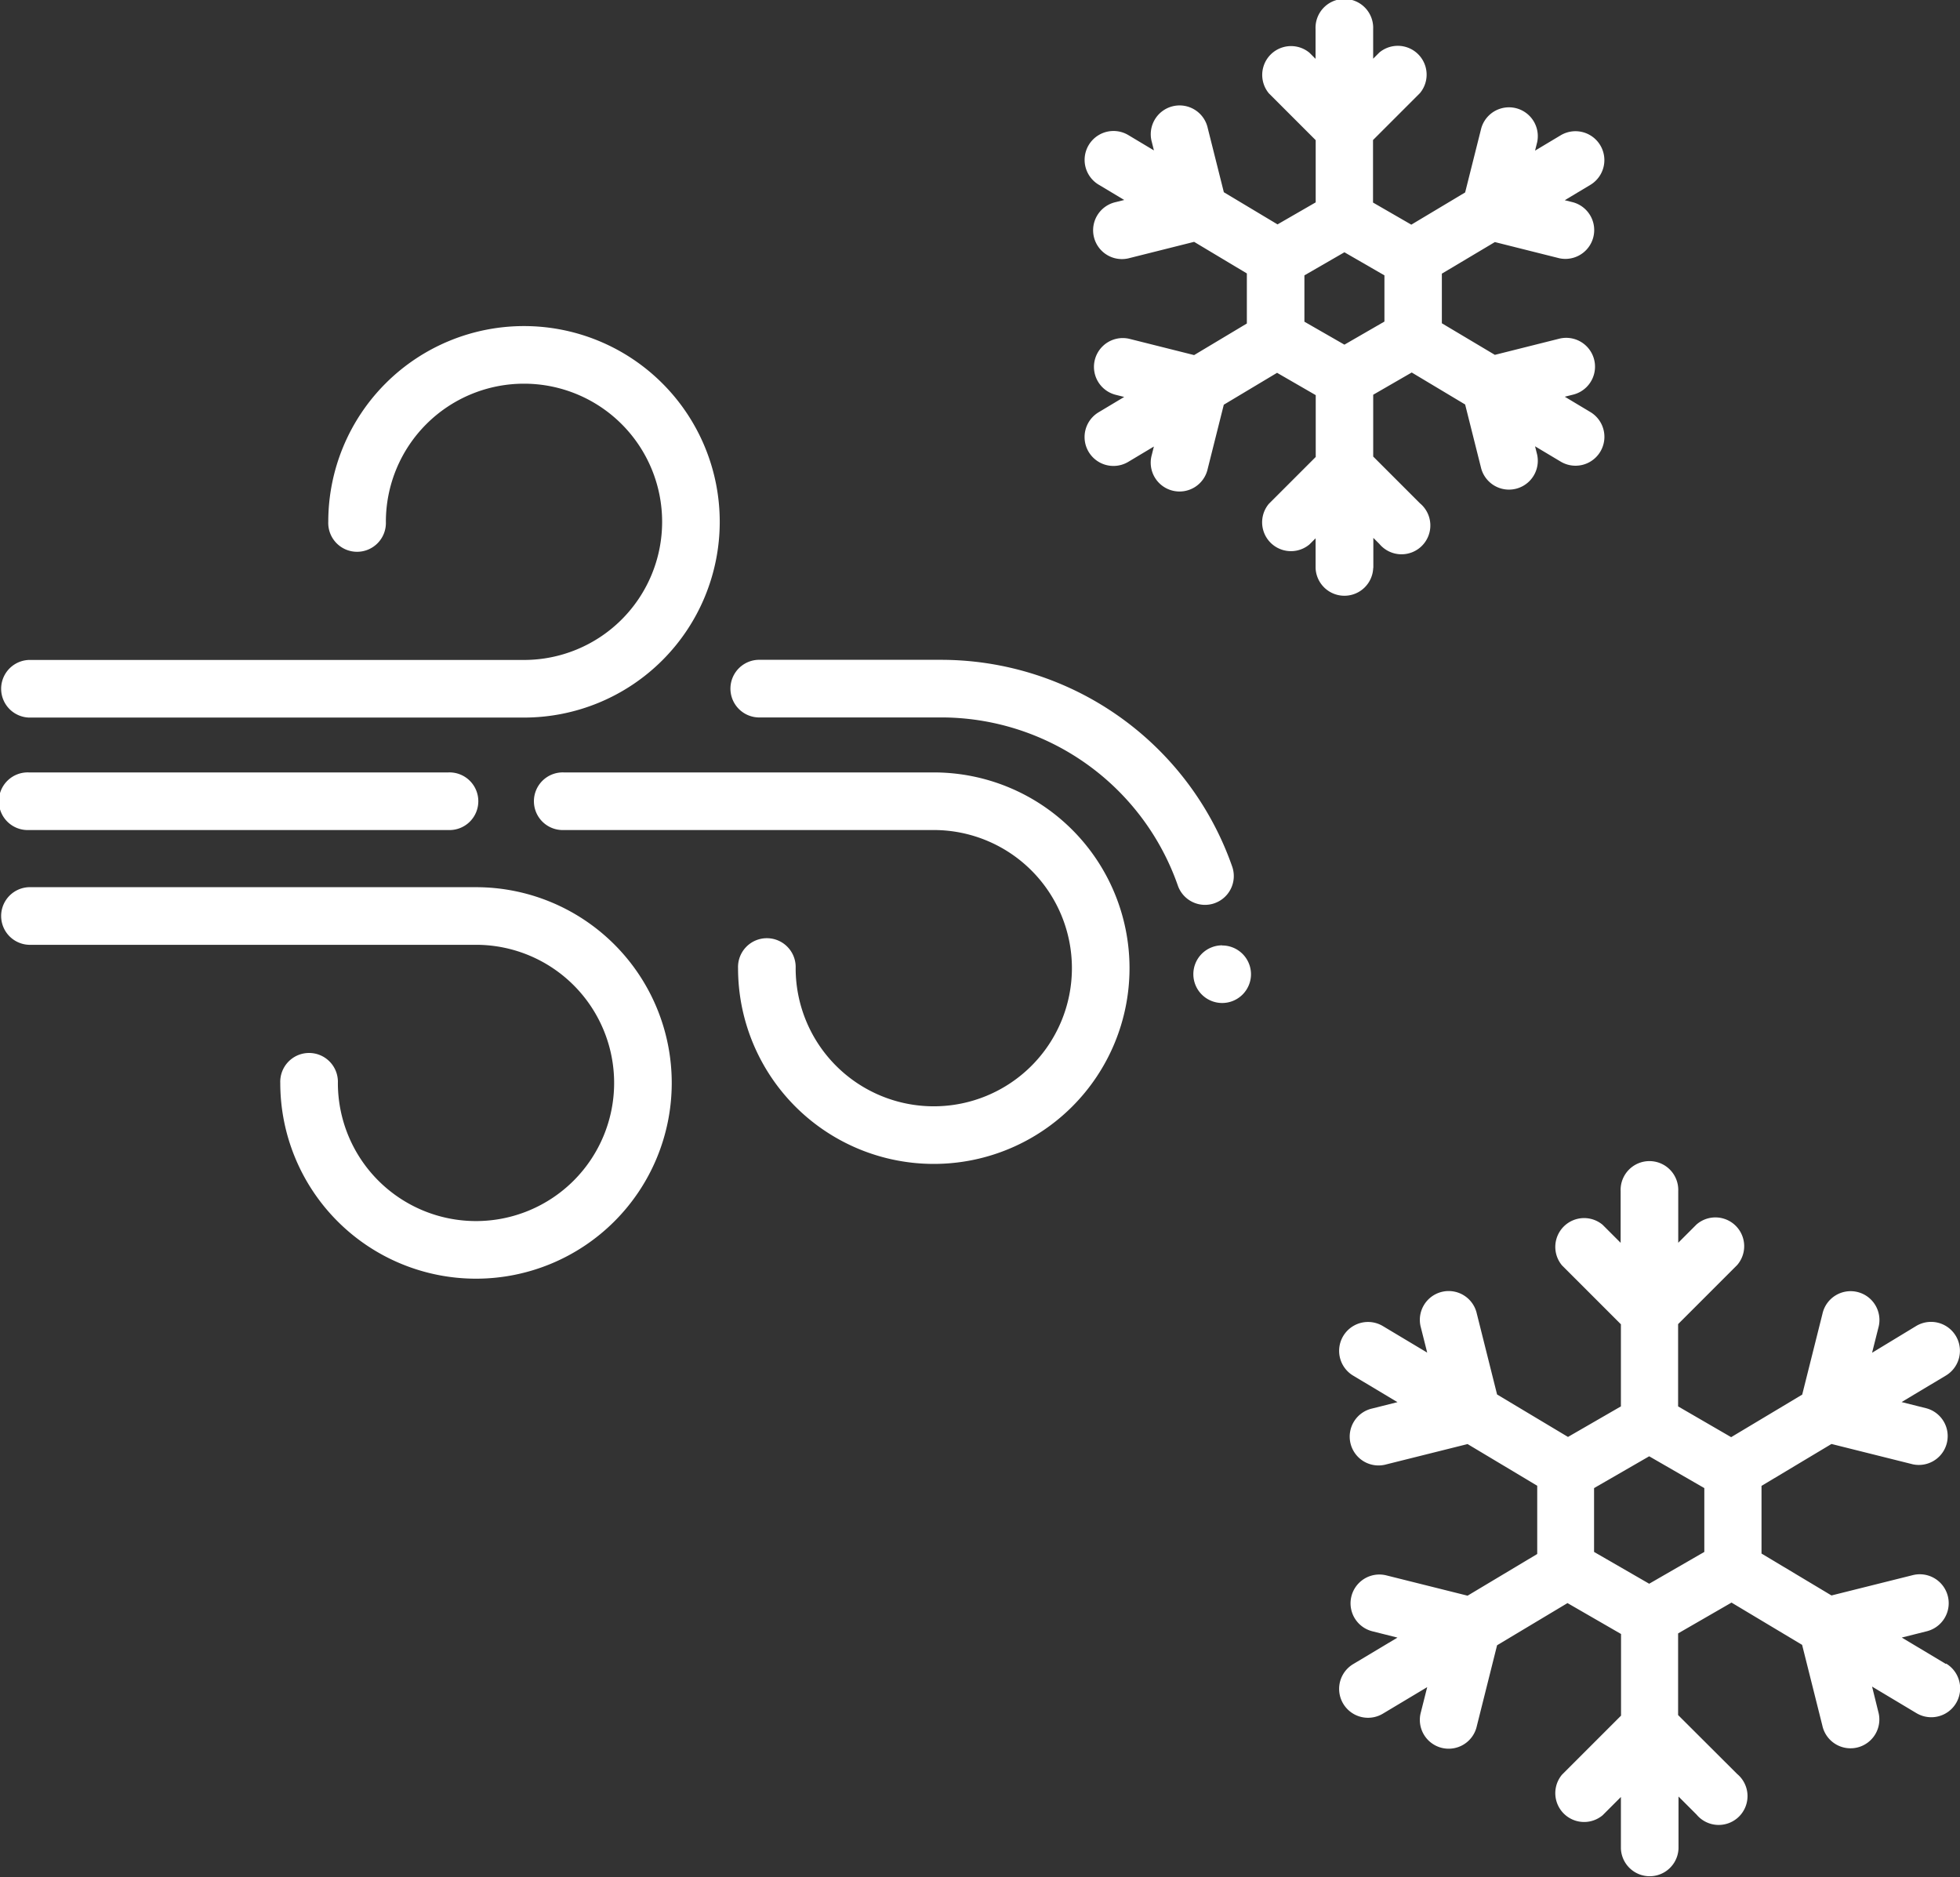 <svg id="cold" xmlns="http://www.w3.org/2000/svg" width="43.449" height="41.608" viewBox="0 0 43.449 41.608">
  <rect x="0" y="0" width="43.449" height="41.608" fill="#333333" stroke="none"/>
  <path id="Path_50332" data-name="Path 50332" d="M10.552,30.48H.639a.639.639,0,0,0,0,1.277h9.913a3.062,3.062,0,1,1-3.062,3.062.639.639,0,1,0-1.277,0,4.339,4.339,0,1,0,4.339-4.339ZM.639,29.213h9.3a.639.639,0,1,0,0-1.277H.639a.639.639,0,1,0,0,1.277Zm0-2.493H11.616a4.339,4.339,0,1,0-4.339-4.339.639.639,0,1,0,1.277,0,3.062,3.062,0,1,1,3.062,3.062H.639a.639.639,0,0,0,0,1.277ZM20.7,27.936H12.5a.639.639,0,1,0,0,1.277h8.2a3.062,3.062,0,1,1-3.062,3.062.639.639,0,1,0-1.277,0A4.339,4.339,0,1,0,20.7,27.936Zm6.222,2.9a.638.638,0,0,0,.393-.813,6.839,6.839,0,0,0-6.453-4.583H16.806a.639.639,0,0,0,0,1.277h4.057a5.56,5.56,0,0,1,5.247,3.726.638.638,0,0,0,.813.393Zm.171.933a.639.639,0,1,0,.639.639A.639.639,0,0,0,27.094,31.772ZM43.139,47.7l-.981-.587.557-.14A.638.638,0,1,0,42.4,45.73l-1.8.45-1.551-.929v-1.5l1.551-.929,1.8.45a.639.639,0,0,0,.311-1.239l-.557-.14.981-.587a.639.639,0,0,0-.656-1.1L41.5,40.8l.139-.552a.639.639,0,1,0-1.239-.311l-.449,1.791-1.575.943L37.2,41.989V40.165l1.309-1.309a.638.638,0,0,0-.9-.9l-.406.406V37.216a.639.639,0,1,0-1.277,0v1.147l-.4-.4a.639.639,0,0,0-.9.9l1.306,1.306v1.82l-1.173.677-1.572-.941-.449-1.791a.639.639,0,1,0-1.239.311l.139.552-.984-.589a.639.639,0,1,0-.656,1.1l.981.587-.557.14a.639.639,0,1,0,.311,1.239l1.8-.45,1.544.924v1.513l-1.544.924-1.8-.45a.638.638,0,0,0-.311,1.239l.557.14-.981.587a.639.639,0,1,0,.656,1.1l.984-.589-.139.552a.639.639,0,1,0,1.239.311l.449-1.791,1.561-.935,1.187.685v1.81l-1.309,1.309a.639.639,0,0,0,.9.9l.406-.406v1.143a.639.639,0,0,0,1.277,0V50.637l.4.4a.639.639,0,1,0,.9-.9L37.2,48.831v-1.81l1.184-.683,1.565.937.449,1.791a.639.639,0,1,0,1.239-.311L41.5,48.2l.984.589a.638.638,0,1,0,.656-1.1Zm-5.358-2.485-1.222.705-1.222-.705V43.8l1.222-.705,1.222.705ZM30.444,23.4v-.663l.134.134a.639.639,0,1,0,.9-.9l-1.037-1.037v-1.37l.854-.493,1.184.709.357,1.422a.639.639,0,0,0,1.239-.311l-.046-.184.569.34a.639.639,0,0,0,.656-1.1l-.566-.339.187-.047a.638.638,0,0,0-.311-1.239l-1.426.358-1.175-.7v-1.1l1.175-.7,1.426.358a.639.639,0,0,0,.311-1.239l-.188-.047.566-.339a.639.639,0,1,0-.656-1.1l-.568.34.046-.184a.639.639,0,0,0-1.239-.311l-.357,1.422-1.193.714-.849-.49V13.918l1.04-1.04a.639.639,0,0,0-.9-.9l-.137.137v-.66a.639.639,0,1,0-1.277,0v.663l-.134-.134a.639.639,0,0,0-.9.9l1.037,1.037V15.3l-.846.488-1.19-.713-.357-1.422a.639.639,0,1,0-1.239.311l.046.184-.568-.34a.639.639,0,0,0-.656,1.1l.566.339-.188.047a.639.639,0,1,0,.311,1.239l1.426-.358,1.169.7v1.11l-1.169.7-1.426-.358a.638.638,0,1,0-.311,1.239l.187.047-.566.339a.639.639,0,1,0,.656,1.1l.568-.34-.046.184a.639.639,0,1,0,1.239.311l.357-1.422,1.181-.707.857.495v1.37l-1.04,1.04a.639.639,0,0,0,.9.9l.137-.137v.66a.639.639,0,0,0,1.277,0Zm-1.528-5.455V16.918l.887-.512.887.512v1.024l-.887.512Z" transform="translate(0 -10.814)" fill="#fff"/>
</svg>
